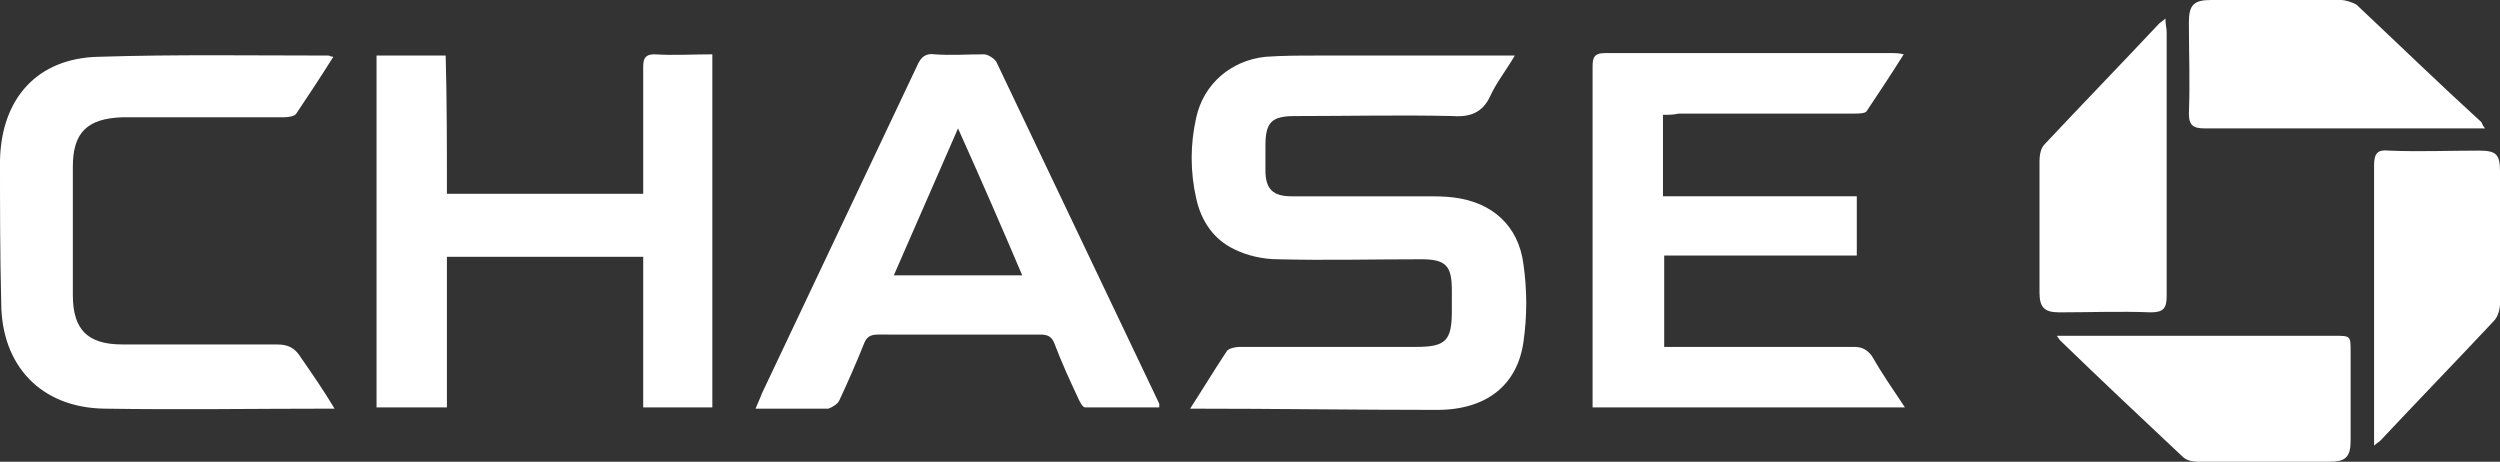 <!-- chase -->
<!-- .Logos__chase: #175da5 -->
<svg class="bank-logo chase" fill="white" width="202.5" height="37.4" viewBox="0 0 202.5 37.4"><rect x="0" y="0" width="202.5" height="37.4" fill="#333333" stroke="none"/><g><path d="M96.4 33.1c1.1-1.7 2-3.2 3-4.7.2-.2.7-.3 1-.3h14.3c2.4 0 2.9-.5 2.9-2.9v-1.7c0-2-.5-2.5-2.5-2.5-3.9 0-7.7.1-11.6 0-1.2 0-2.5-.3-3.5-.8-1.7-.8-2.7-2.3-3.1-4.1-.5-2.2-.5-4.4 0-6.6.6-2.7 2.8-4.6 5.6-4.9 1.4-.1 2.8-.1 4.2-.1h16c-.7 1.2-1.5 2.2-2 3.3-.6 1.3-1.6 1.7-3 1.6-4.3-.1-8.5 0-12.8 0-1.9 0-2.4.5-2.4 2.4v2c0 1.5.6 2.1 2.1 2.1h10.9c.8 0 1.5 0 2.3.1 3.1.4 5.2 2.3 5.6 5.4.3 2.1.3 4.2 0 6.3-.5 3.5-3 5.5-7 5.5-6.6 0-13.2-.1-20-.1zM134.7 9.3v6.6h15.7v4.8h-15.6v7.4H150.2c.6 0 1 .2 1.4.7.8 1.4 1.7 2.7 2.7 4.2H129V5.4c0-.7.1-1.1 1-1.1h23.3c.2 0 .5 0 .9.1-1 1.6-2 3.1-3 4.6-.1.2-.7.2-1 .2H136c-.5.1-.8.1-1.3.1zM36.2 15.7h15.9V5.4c0-.7.2-1 .9-1 1.6.1 3.1 0 4.7 0V33h-5.6V20.8H36.2V33h-5.7V4.5h5.6c.1 3.7.1 7.4.1 11.2zM61.2 33.1c.2-.5.4-.9.5-1.2 4.2-8.9 8.4-17.7 12.6-26.6.3-.7.7-1 1.4-.9 1.3.1 2.7 0 4 0 .3 0 .8.3 1 .6 4.4 9.2 8.8 18.5 13.2 27.7v.3h-6c-.2 0-.4-.4-.5-.6-.7-1.5-1.4-3-2-4.6-.2-.5-.5-.7-1.1-.7H71.1c-.6 0-.9.2-1.1.7-.6 1.5-1.3 3.1-2 4.6-.1.3-.6.6-.9.7h-5.9zm21.6-10.8c-1.7-4-3.4-7.9-5.2-11.9-1.8 4.1-3.5 8-5.2 11.9h10.4zM27.1 33.1c-6.4 0-12.6.1-18.7 0C3.3 33 .1 29.6.1 24.5 0 20.6 0 16.8 0 13c.1-5 3-8.3 8-8.4 6.2-.2 12.4-.1 18.6-.1.1 0 .2.1.4.1-1 1.6-2 3.1-3 4.6-.1.2-.6.3-1 .3H9.9c-2.8.1-4 1.2-4 4v10.4c0 2.8 1.2 4 4 4h12.5c1 0 1.5.3 2 1.1.9 1.3 1.8 2.6 2.7 4.1z"></path><path d="M201.3 10.4h-22.7c-.9 0-1.3-.2-1.3-1.2.1-2.5 0-4.9 0-7.4 0-1.4.4-1.8 1.8-1.8h10.5c.4 0 1 .2 1.3.4 3.4 3.2 6.7 6.4 10.1 9.5.1.2.1.3.3.5zM192.3 36.1V13.4c0-1 .3-1.3 1.2-1.2 2.4.1 4.9 0 7.3 0 1.4 0 1.7.3 1.7 1.7v10.7c0 .5-.2 1.1-.5 1.4-3 3.2-6.1 6.4-9.2 9.7-.1.1-.3.2-.5.4zM166.6 27.2h22.5c1.3 0 1.3 0 1.3 1.3v7.2c0 1.3-.4 1.7-1.7 1.7H178c-.4 0-.9-.1-1.2-.4-3.3-3.1-6.6-6.2-9.9-9.4 0 0-.1-.1-.3-.4zM175.4 1.5c0 .5.1.8.1 1.1V24c0 1-.3 1.3-1.3 1.3-2.5-.1-4.9 0-7.4 0-1.2 0-1.6-.4-1.6-1.6V13c0-.4.1-1 .4-1.3 3.1-3.3 6.2-6.5 9.3-9.8.1-.1.3-.2.5-.4z"></path></g></svg>
